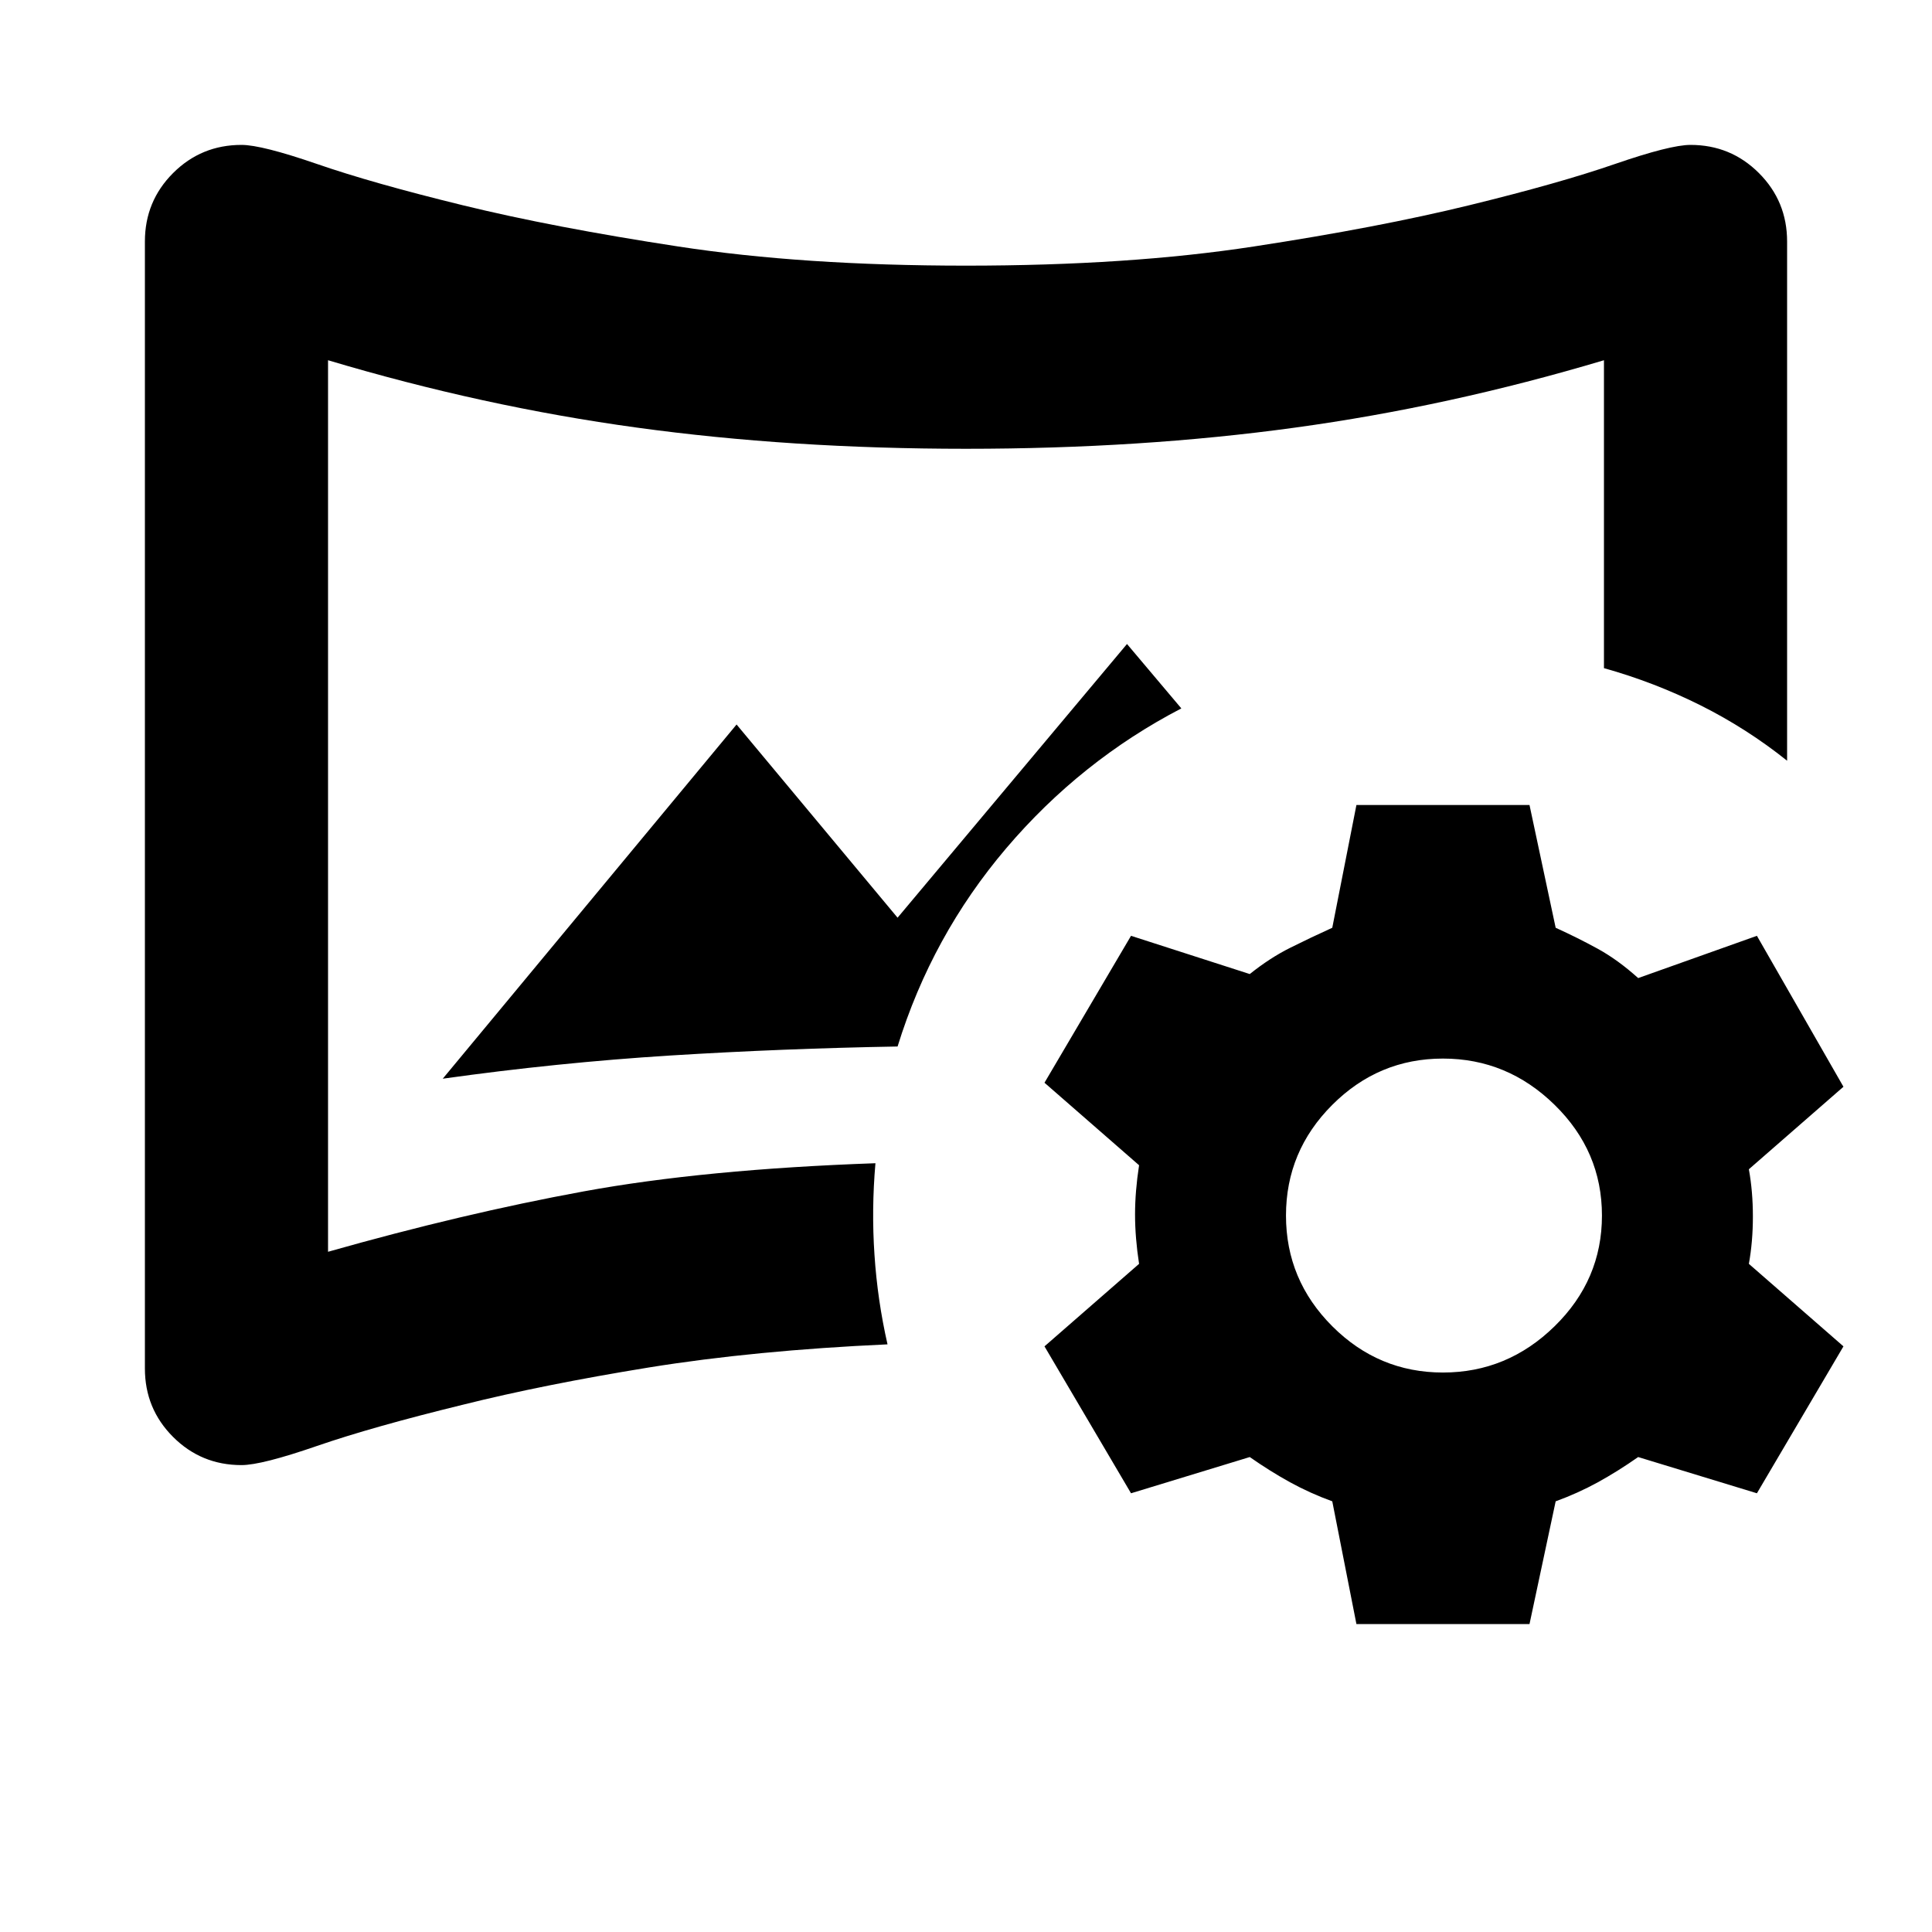 <svg xmlns="http://www.w3.org/2000/svg" height="24" width="24"><path d="M3 18.2q-.5 0-.85-.35T1.8 17V3q0-.5.35-.85T3 1.8q.25 0 .938.237.687.238 1.812.513t2.675.512Q9.975 3.3 12 3.3q2.025 0 3.575-.238 1.55-.237 2.675-.512 1.125-.275 1.812-.513Q20.75 1.8 21 1.8q.5 0 .85.35t.35.85v6.45q-.5-.4-1.075-.688-.575-.287-1.2-.462V4.475q-1.925.575-3.838.837-1.912.263-4.087.263t-4.087-.263Q6 5.05 4.075 4.475V15.55q1.675-.475 3.175-.75 1.5-.275 3.625-.35-.05.575-.012 1.137.037.563.162 1.113-1.65.075-2.963.287-1.312.213-2.312.463-1.125.275-1.812.512Q3.25 18.2 3 18.2Zm2.5-4.8q1.425-.2 2.825-.288 1.4-.087 2.825-.112.425-1.375 1.35-2.463.925-1.087 2.175-1.737L14 8l-2.85 3.4-2-2.4ZM12 10Zm4.85 10.175-.3-1.525q-.275-.1-.525-.237-.25-.138-.5-.313l-1.475.45-1.075-1.825L14.15 15.7q-.05-.325-.05-.613 0-.287.05-.612l-1.175-1.025 1.075-1.825 1.475.475q.25-.2.5-.325t.525-.25l.3-1.525H19l.325 1.525q.275.125.525.262.25.138.5.363l1.475-.525L22.9 13.5l-1.175 1.025q.05.275.05.587 0 .313-.05.588l1.175 1.025-1.075 1.825-1.475-.45q-.25.175-.5.313-.25.137-.525.237L19 20.175Zm1.075-3.125q.8 0 1.387-.575.588-.575.588-1.375t-.588-1.375q-.587-.575-1.387-.575t-1.375.575q-.575.575-.575 1.375t.575 1.375q.575.575 1.375.575Z"/></svg>